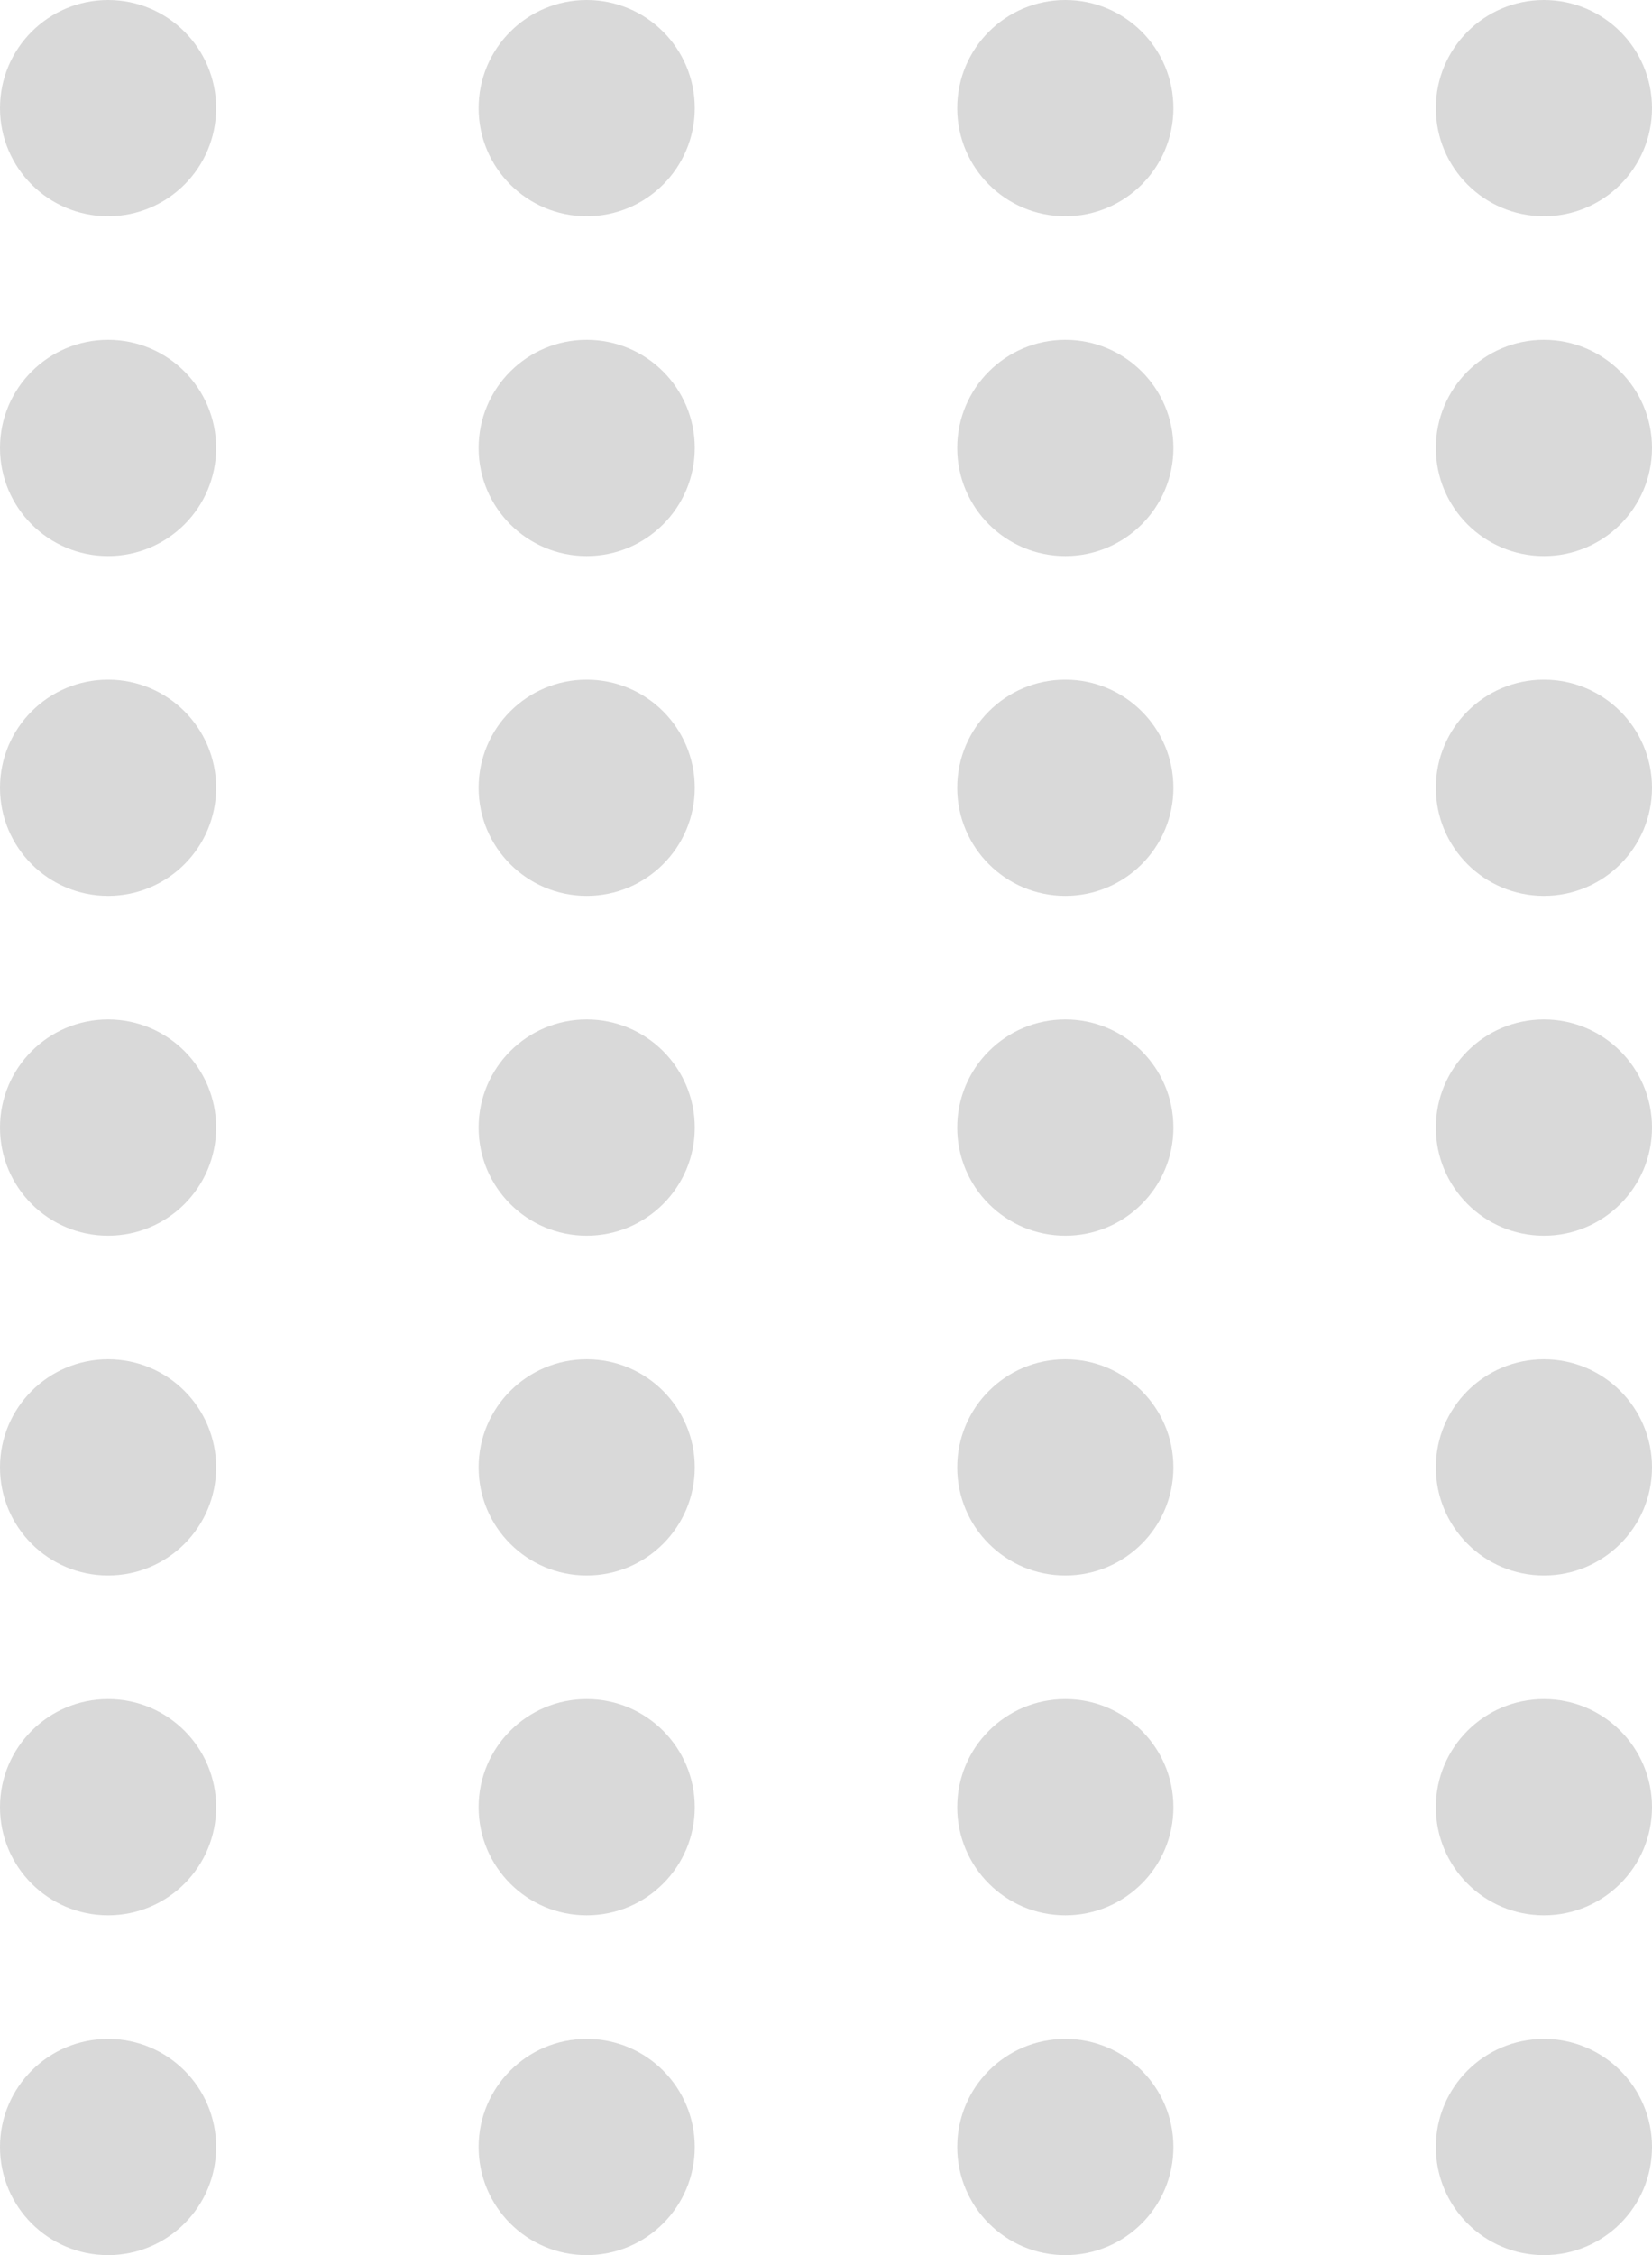 <svg width="107" height="146" viewBox="0 0 107 146" fill="none" xmlns="http://www.w3.org/2000/svg">
<circle cx="7" cy="7" r="7" fill="#D9D9D9"/>
<circle cx="38" cy="7" r="7" fill="#D9D9D9"/>
<circle cx="69" cy="7" r="7" fill="#D9D9D9"/>
<circle cx="100" cy="7" r="7" fill="#D9D9D9"/>
<circle cx="7" cy="29" r="7" fill="#D9D9D9"/>
<circle cx="7" cy="51" r="7" fill="#D9D9D9"/>
<circle cx="7" cy="73" r="7" fill="#D9D9D9"/>
<circle cx="7" cy="95" r="7" fill="#D9D9D9"/>
<circle cx="7" cy="117" r="7" fill="#D9D9D9"/>
<circle cx="7" cy="139" r="7" fill="#D9D9D9"/>
<circle cx="38" cy="29" r="7" fill="#D9D9D9"/>
<circle cx="38" cy="51" r="7" fill="#D9D9D9"/>
<circle cx="38" cy="73" r="7" fill="#D9D9D9"/>
<circle cx="38" cy="95" r="7" fill="#D9D9D9"/>
<circle cx="38" cy="117" r="7" fill="#D9D9D9"/>
<circle cx="38" cy="139" r="7" fill="#D9D9D9"/>
<circle cx="69" cy="29" r="7" fill="#D9D9D9"/>
<circle cx="69" cy="51" r="7" fill="#D9D9D9"/>
<circle cx="69" cy="73" r="7" fill="#D9D9D9"/>
<circle cx="69" cy="95" r="7" fill="#D9D9D9"/>
<circle cx="69" cy="117" r="7" fill="#D9D9D9"/>
<circle cx="69" cy="139" r="7" fill="#D9D9D9"/>
<circle cx="100" cy="29" r="7" fill="#D9D9D9"/>
<circle cx="100" cy="51" r="7" fill="#D9D9D9"/>
<circle cx="100" cy="73" r="7" fill="#D9D9D9"/>
<circle cx="100" cy="95" r="7" fill="#D9D9D9"/>
<circle cx="100" cy="117" r="7" fill="#D9D9D9"/>
<circle cx="100" cy="139" r="7" fill="#D9D9D9"/>
</svg>
